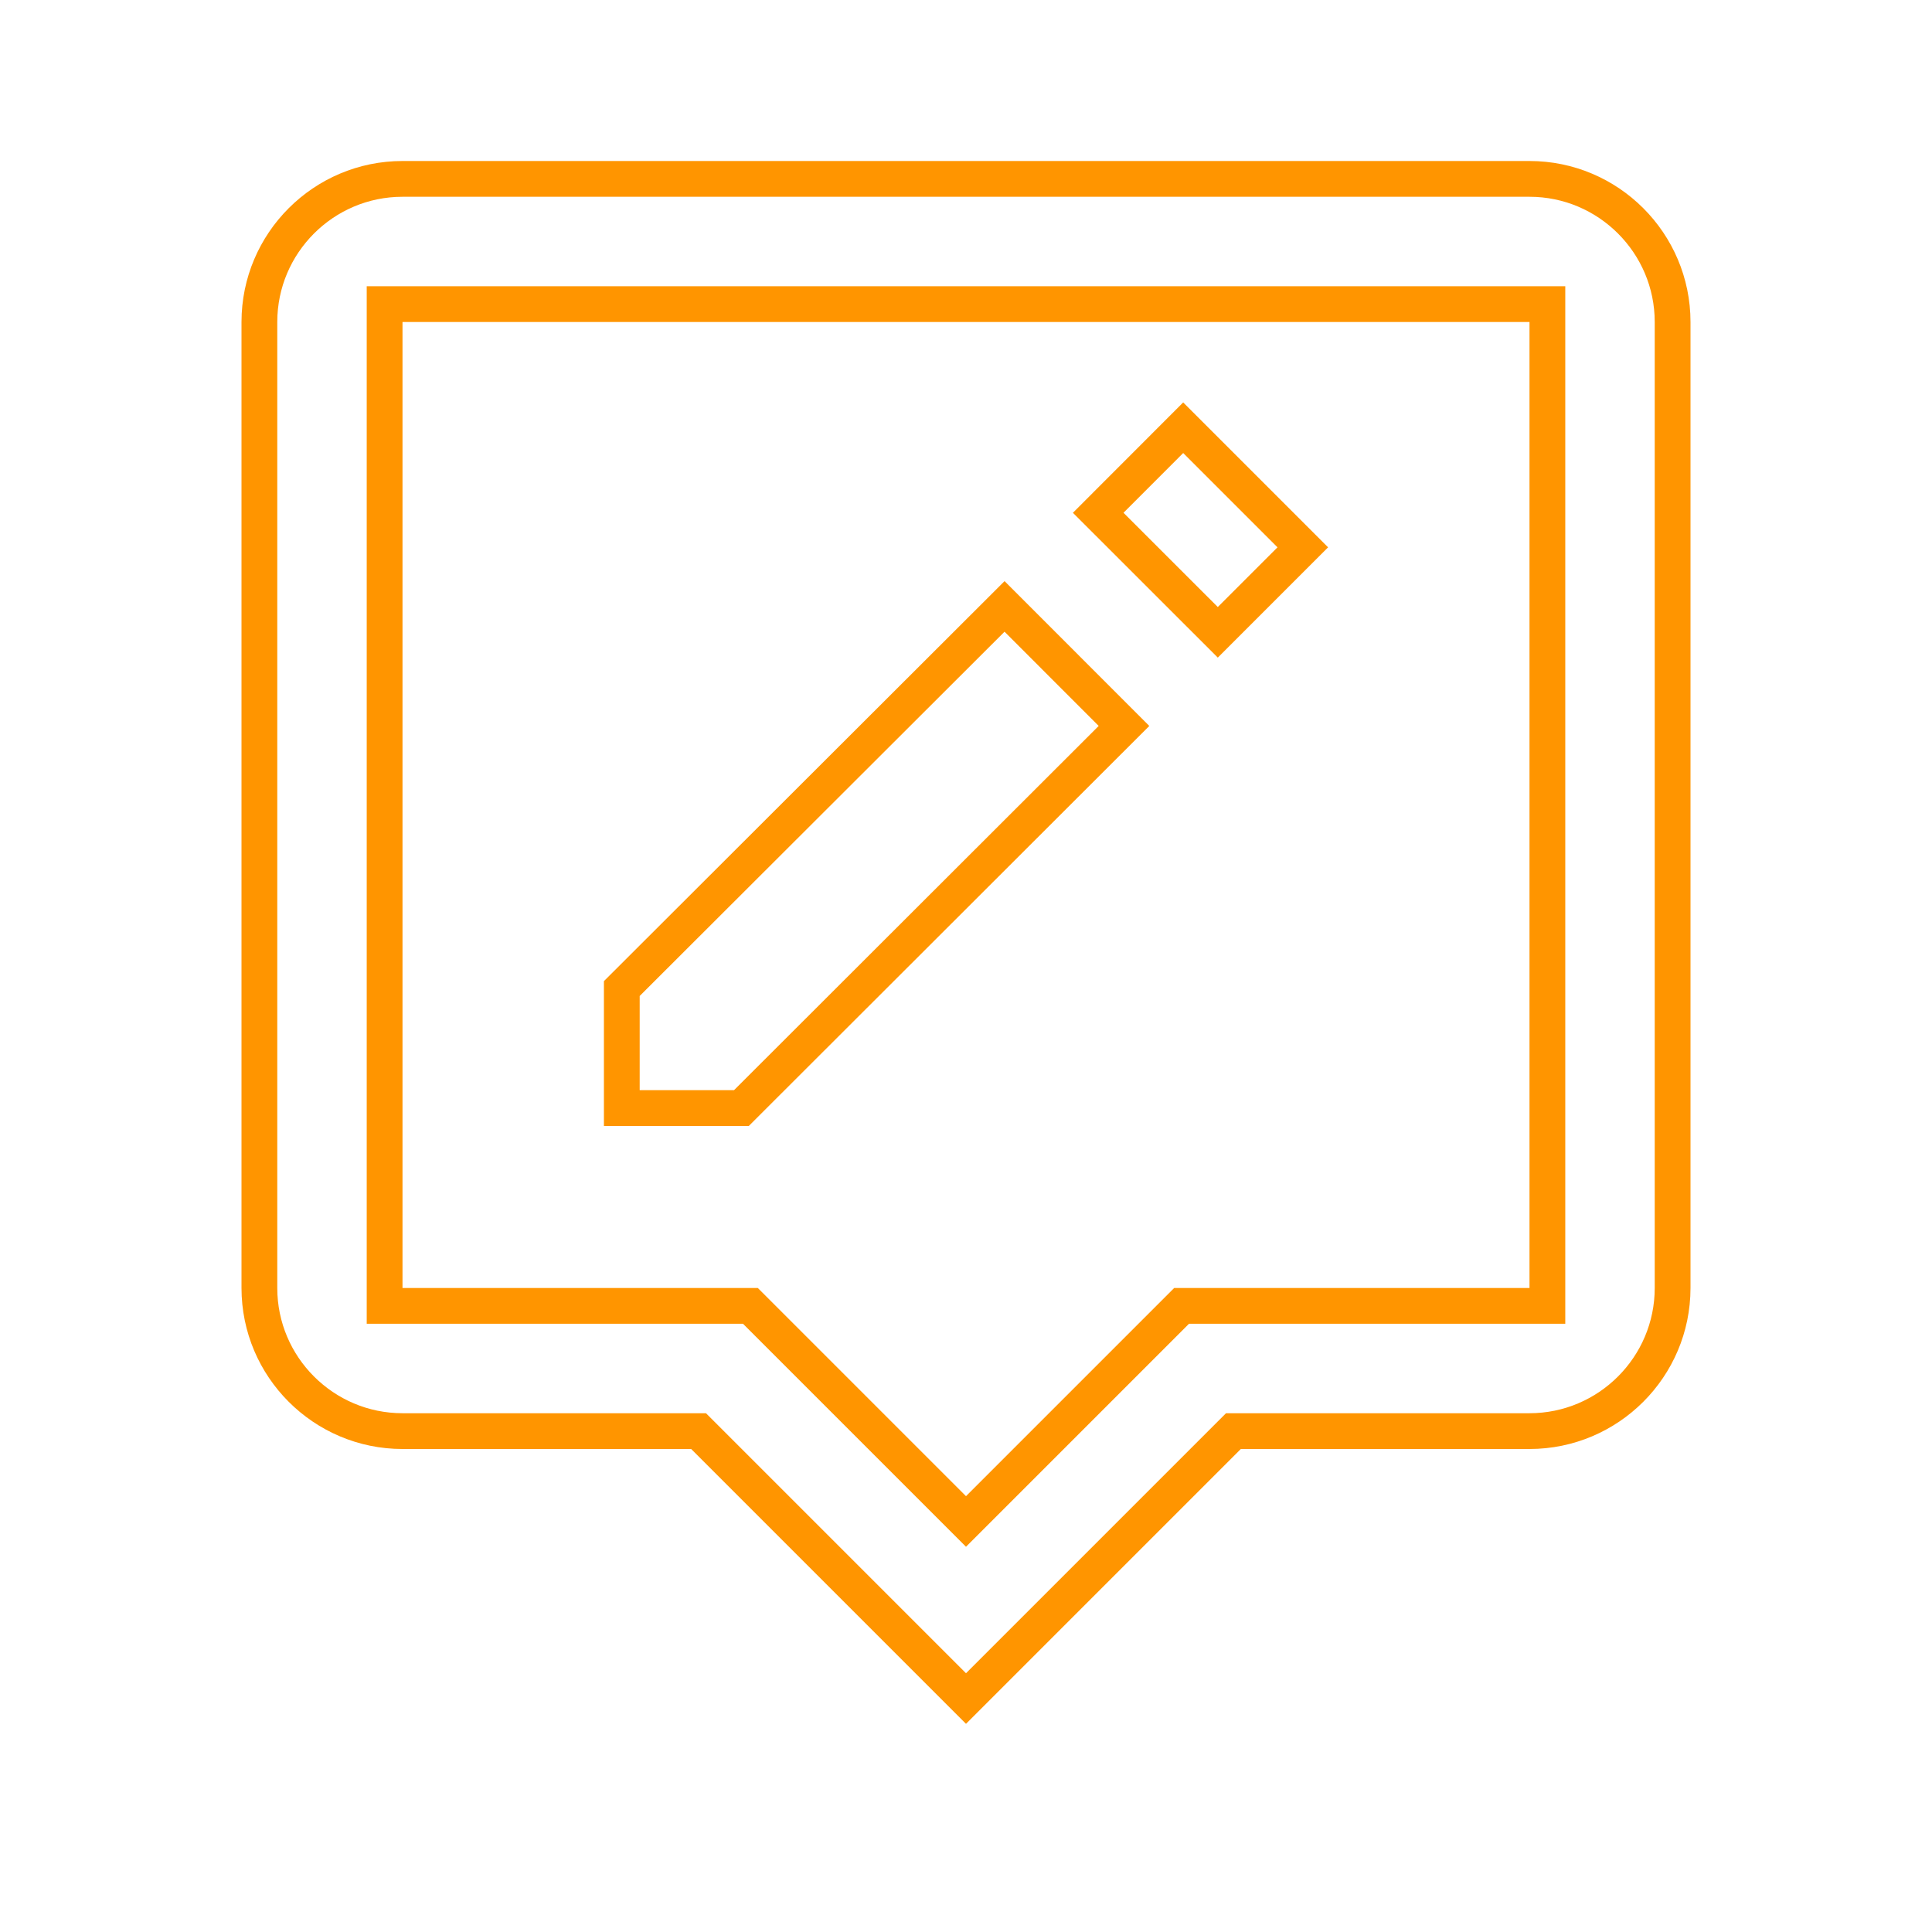 <svg width="108" height="108" viewBox="0 0 108 108" fill="none" xmlns="http://www.w3.org/2000/svg">
<path d="M39.344 80.293L39.051 80H38.637H22.5C18.089 80 14.5 76.411 14.5 72V18C14.5 13.589 18.089 10 22.5 10H85.5C89.911 10 93.5 13.589 93.5 18V72C93.5 76.411 89.911 80 85.5 80H69.363H68.949L68.656 80.293L54 94.949L39.344 80.293ZM22.5 17H21.5V18V72V73H22.5H41.949L53.293 84.344L54 85.051L54.707 84.344L66.051 73H85.5H86.5V72V18V17H85.5H22.5Z" stroke="#FF9500" stroke-width="2"/>
<path d="M34.759 61.942V55.261L56.155 33.899L62.832 40.581L41.445 61.942H34.759ZM61.39 28.665L66.141 23.91L72.827 30.596L68.076 35.347L61.39 28.665Z" stroke="#FF9500" stroke-width="2"/>
</svg>
